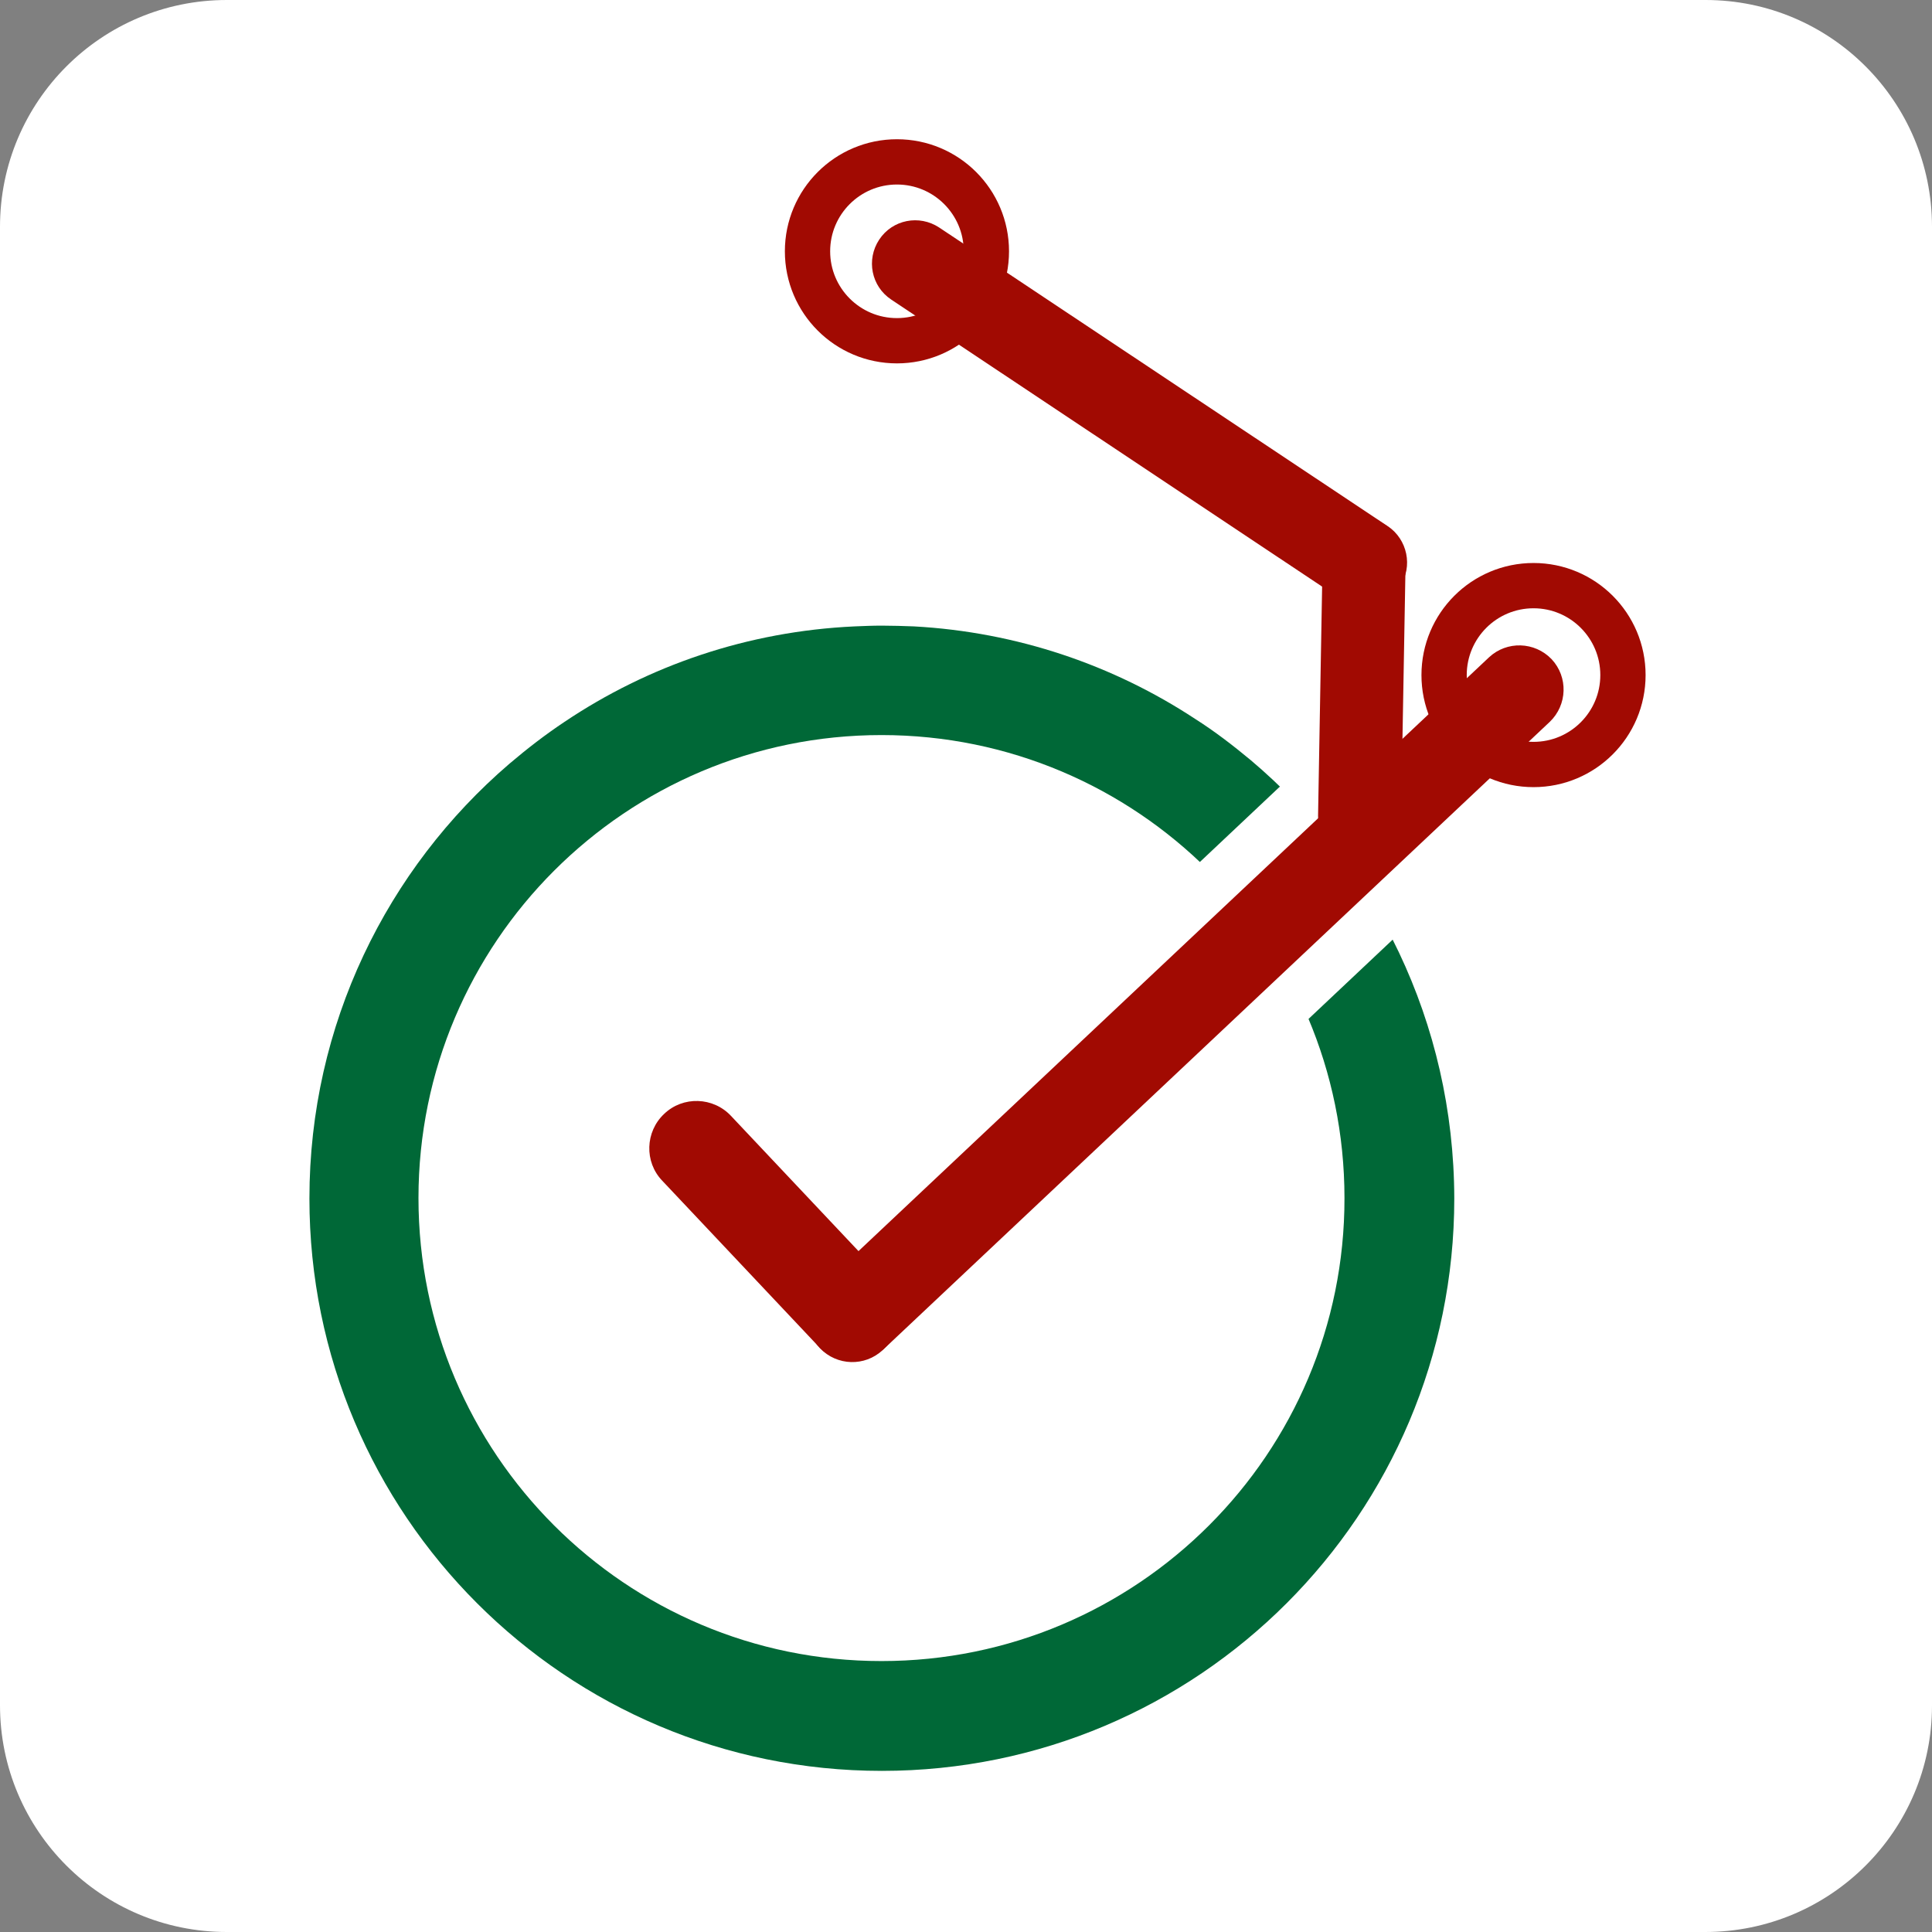 <?xml version="1.0" encoding="utf-8"?>
<!-- Generator: Adobe Illustrator 25.2.3, SVG Export Plug-In . SVG Version: 6.00 Build 0)  -->
<svg version="1.1" id="Lag_1" xmlns="http://www.w3.org/2000/svg" xmlns:xlink="http://www.w3.org/1999/xlink" x="0px" y="0px"
	 viewBox="0 0 512 512" style="enable-background:new 0 0 512 512;" xml:space="preserve">
<rect x="0" y="0" width="512" height="512" fill="#808080" stroke="none"/>
<style type="text/css">
	.st0{fill:#FFFFFF;}
	.st1{display:none;fill:#009640;}
	.st2{fill:#006837;}
	.st3{fill:#A10A02;}
	.st4{fill:none;stroke:#A10A02;stroke-width:12;stroke-miterlimit:10;}
	.st5{fill:none;stroke:#A10A02;stroke-width:12;stroke-miterlimit:10;}
</style>
<path class="st0" d="M451.9,512H60.1C26.9,512,0,485.1,0,451.9V60.1C0,26.9,26.9,0,60.1,0H452c33.1,0,60,26.9,60,60.1V452
	C512,485.1,485.1,512,451.9,512z"/>
<g>
	<g>
		<g>
			<path class="st1" d="M149.6,191.2c-5.1,3.4-9.9,7.1-14.6,11.1l-6.9-8.8l14.4-11.3L149.6,191.2z"/>
			<path class="st1" d="M242.2,157.9v8.1c-2.8-0.1-5.7-0.2-8.5-0.2c-2.4,0-4.8,0.1-7.2,0.2v-8.1H242.2L242.2,157.9z"/>
			<rect x="205.2" y="135.9" class="st1" width="58.3" height="21.9"/>
			<path class="st2" d="M331.4,201.4c-4.7-3.9-9.5-7.6-14.7-10.9c-21.6-14.2-47.1-23-74.5-24.5c-2.8-0.1-5.7-0.2-8.5-0.2
				c-2.4,0-4.8,0.1-7.2,0.2c-28.4,1.3-54.7,10.4-76.9,25.3c-5.1,3.4-9.9,7.1-14.6,11.1c-32.4,27.8-53,69.1-53,115.2
				c0,83.8,67.9,151.7,151.7,151.7s151.7-67.9,151.7-151.7C385.3,270.9,364.4,229.2,331.4,201.4z M233.6,440.2
				c-67.8,0-122.7-55-122.7-122.7c0-67.8,55-122.7,122.7-122.7s122.7,54.9,122.7,122.7C356.4,385.2,301.4,440.2,233.6,440.2z"/>
			<path class="st1" d="M340.6,196.4l-6.3,8c-4.7-3.9-9.5-7.6-14.7-10.9l6.6-8.4L340.6,196.4z"/>
		</g>
	</g>
	<g>
		<g>
			
				<rect x="315.4" y="217.6" transform="matrix(0.728 -0.686 0.686 0.728 -73.987 298.715)" class="st0" width="48.1" height="50"/>
			<path class="st3" d="M234.5,357.2L234.5,357.2c-5,4.8-13,4.5-17.7-0.5l-41.3-43.8c-4.8-5-4.5-13,0.5-17.7l0,0
				c5-4.8,13-4.5,17.7,0.5l41.3,43.8C239.8,344.5,239.5,352.5,234.5,357.2z"/>
			<path class="st3" d="M217.3,357.3L217.3,357.3c-4.4-4.7-4.2-12.1,0.5-16.6l176.8-166.5c4.7-4.4,12.1-4.2,16.6,0.5l0,0
				c4.4,4.7,4.2,12.1-0.5,16.6L233.9,357.8C229.2,362.2,221.8,362,217.3,357.3z"/>
			<circle class="st4" cx="406.4" cy="178.9" r="23.7"/>
		</g>
		<ellipse class="st5" cx="237.7" cy="66.6" rx="23.7" ry="23.7"/>
		<path class="st3" d="M360.1,227.4L360.1,227.4c-6.1-0.1-10.9-5.1-10.8-11.2l1.2-67.8c0.1-6.1,5.1-10.9,11.2-10.8l0,0
			c6.1,0.1,10.9,5.1,10.8,11.2l-1.2,67.8C371.2,222.6,366.2,227.5,360.1,227.4z"/>
		<path class="st3" d="M371,155.4L371,155.4c-3.5,5.3-10.6,6.7-15.9,3.2L236.2,79.4c-5.3-3.5-6.7-10.6-3.2-15.9l0,0
			c3.5-5.3,10.6-6.7,15.9-3.2l118.8,79.1C373,142.9,374.5,150.1,371,155.4z"/>
	</g>
</g>
</svg>
